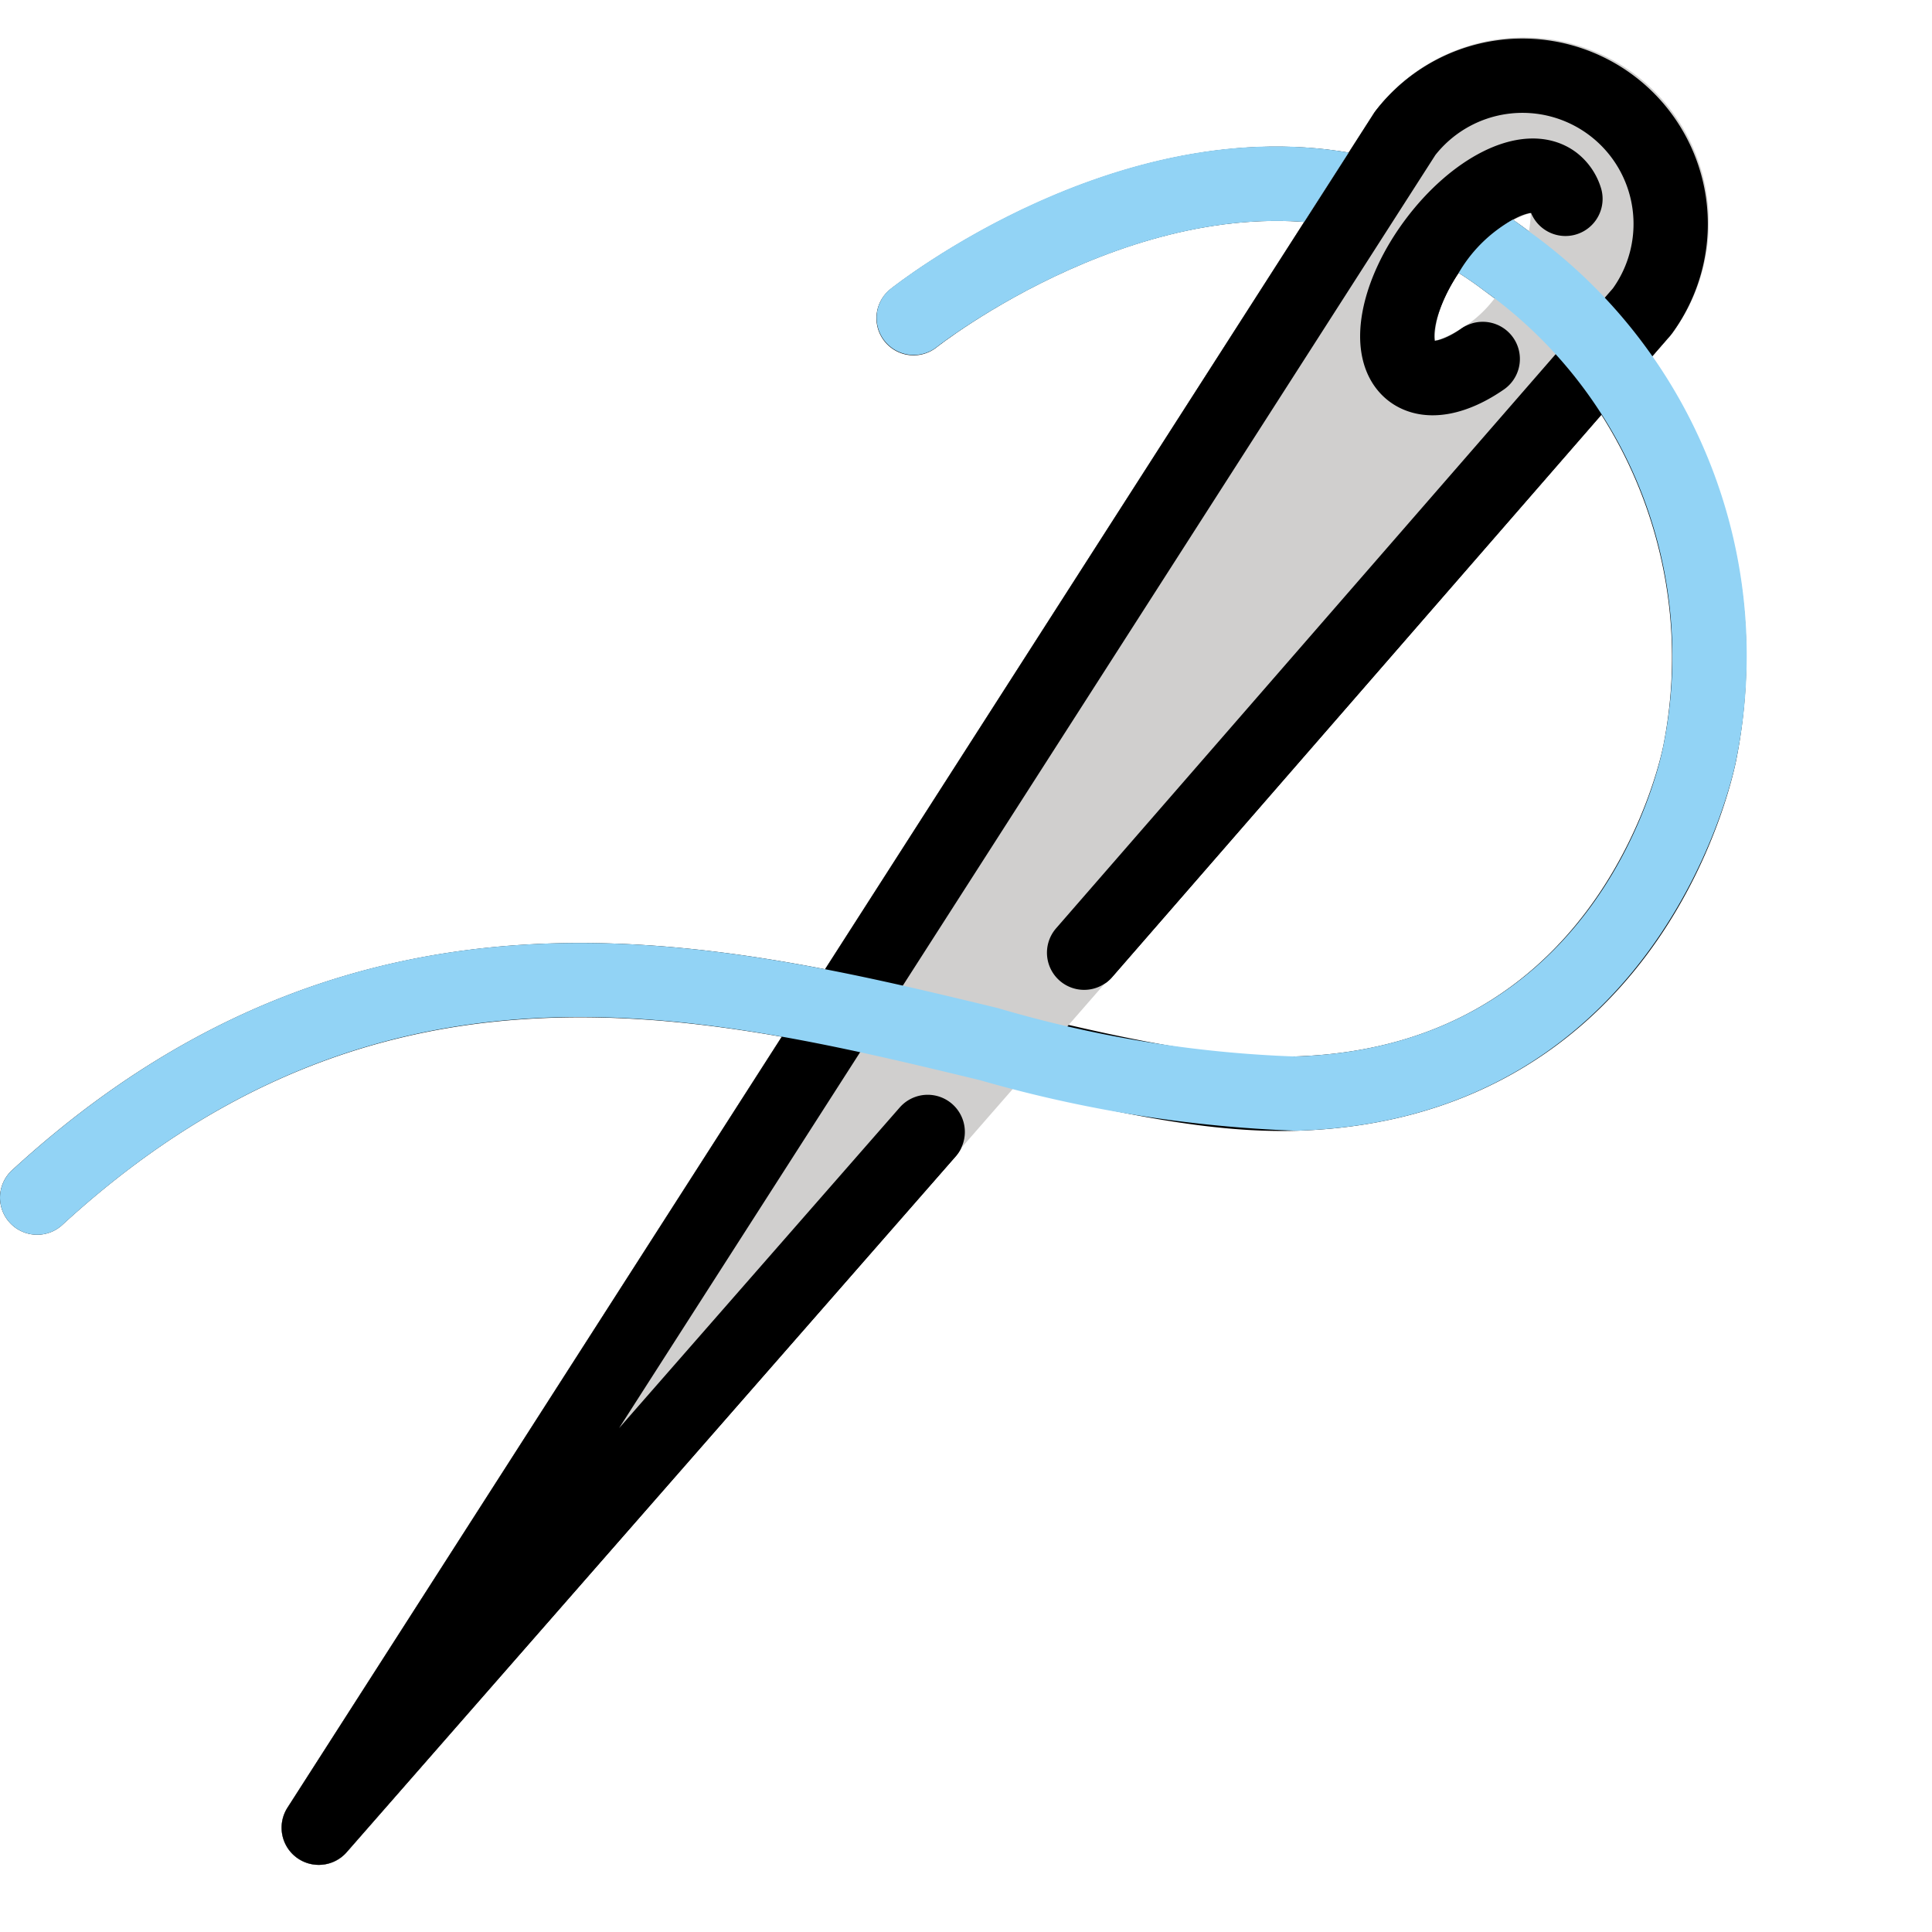 <svg viewBox="10 10 52 52" xmlns="http://www.w3.org/2000/svg">
  <defs>
    <linearGradient id="yellow-gradient" x1="0%" x2="0%" y1="0%" y2="100%">
      <stop offset="0%" style="stop-color:#FDE02F;stop-opacity:1;"/>
      <stop offset="100%" style="stop-color:#F7B209;stop-opacity:1;"/>
    </linearGradient>
  </defs>
  <g id="line">
    <path d="M39.179,35.642l15.018-17.26a3.989,3.989,0,0,0-6.38-4.789L18.579,59.193l16.39-18.727" fill="none" stroke="#000" stroke-linecap="round" stroke-linejoin="round" stroke-width="2"/>
    <path d="M49.908,19.661c-.743.515-1.472.675-1.915.343-.703-.528-.416-2.098.642-3.507s2.485-2.123,3.188-1.596a.907.907,0,0,1,.311.451" fill="none" stroke="#000" stroke-linecap="round" stroke-linejoin="round" stroke-width="2"/>
    <path d="M49.005,16.048a10.527,10.527,0,0,1,1.542.975,13.165,13.165,0,0,1,5.21,13.203s-1.613,8.934-10.898,9.209C36.355,39.687,23.451,30.802,11,42.233" fill="none" stroke="#000" stroke-linecap="round" stroke-linejoin="round" stroke-width="2"/>
    <path d="M34.589,18.564s6.029-4.803,12.184-3.342" fill="none" stroke="#000" stroke-linecap="round" stroke-linejoin="round" stroke-width="2"/>
  </g>
  <g id="color">
    <path d="M54.002,11.998a5.009,5.009,0,0,0-7.027,1.056L17.737,58.652A1,1,0,0,0,19.332,59.85L54.95,19.04c.017-.018.032-.038.047-.058A4.995,4.995,0,0,0,54.002,11.998Zm-3.62,5.81a3.283,3.283,0,0,1-1.768,1.369,3.281,3.281,0,0,1,.821-2.08,3.283,3.283,0,0,1,1.768-1.369A3.288,3.288,0,0,1,50.382,17.808Z" fill="#d0cfce"/>
    <path d="M39.179,35.642l15.018-17.26a3.989,3.989,0,0,0-6.38-4.789L18.579,59.193l16.39-18.727" fill="none" stroke="#000" stroke-linecap="round" stroke-linejoin="round" stroke-width="2"/>
    <path d="M49.908,19.661c-.743.515-1.472.675-1.915.343-.703-.528-.416-2.098.642-3.507s2.485-2.123,3.188-1.596a.907.907,0,0,1,.311.451" fill="none" stroke="#000" stroke-linecap="round" stroke-linejoin="round" stroke-width="2"/>
    <path d="M46.3,14.106c-6.286-1.075-12.087,3.474-12.339,3.675a1,1,0,0,0,1.245,1.565c.052-.041,4.805-3.75,9.896-3.372Z" fill="#92d3f5"/>
    <path d="M49.259,17.345q.349.221.684.475a12.093,12.093,0,0,1,4.831,12.226c-.061.332-1.605,8.142-9.943,8.389A32.332,32.332,0,0,1,36.847,37.13c-7.68-1.855-17.233-4.16-26.523,4.367A1,1,0,0,0,11.677,42.97c8.503-7.806,17.108-5.73,24.7-3.897a35.299,35.299,0,0,0,8.512,1.361c9.98-.297,11.835-9.934,11.837-9.962a14.056,14.056,0,0,0-5.573-14.245q-.214-.162-.434-.315a3.864,3.864,0,0,0-1.404,1.343Z" fill="#92d3f5"/>
  </g>
</svg>